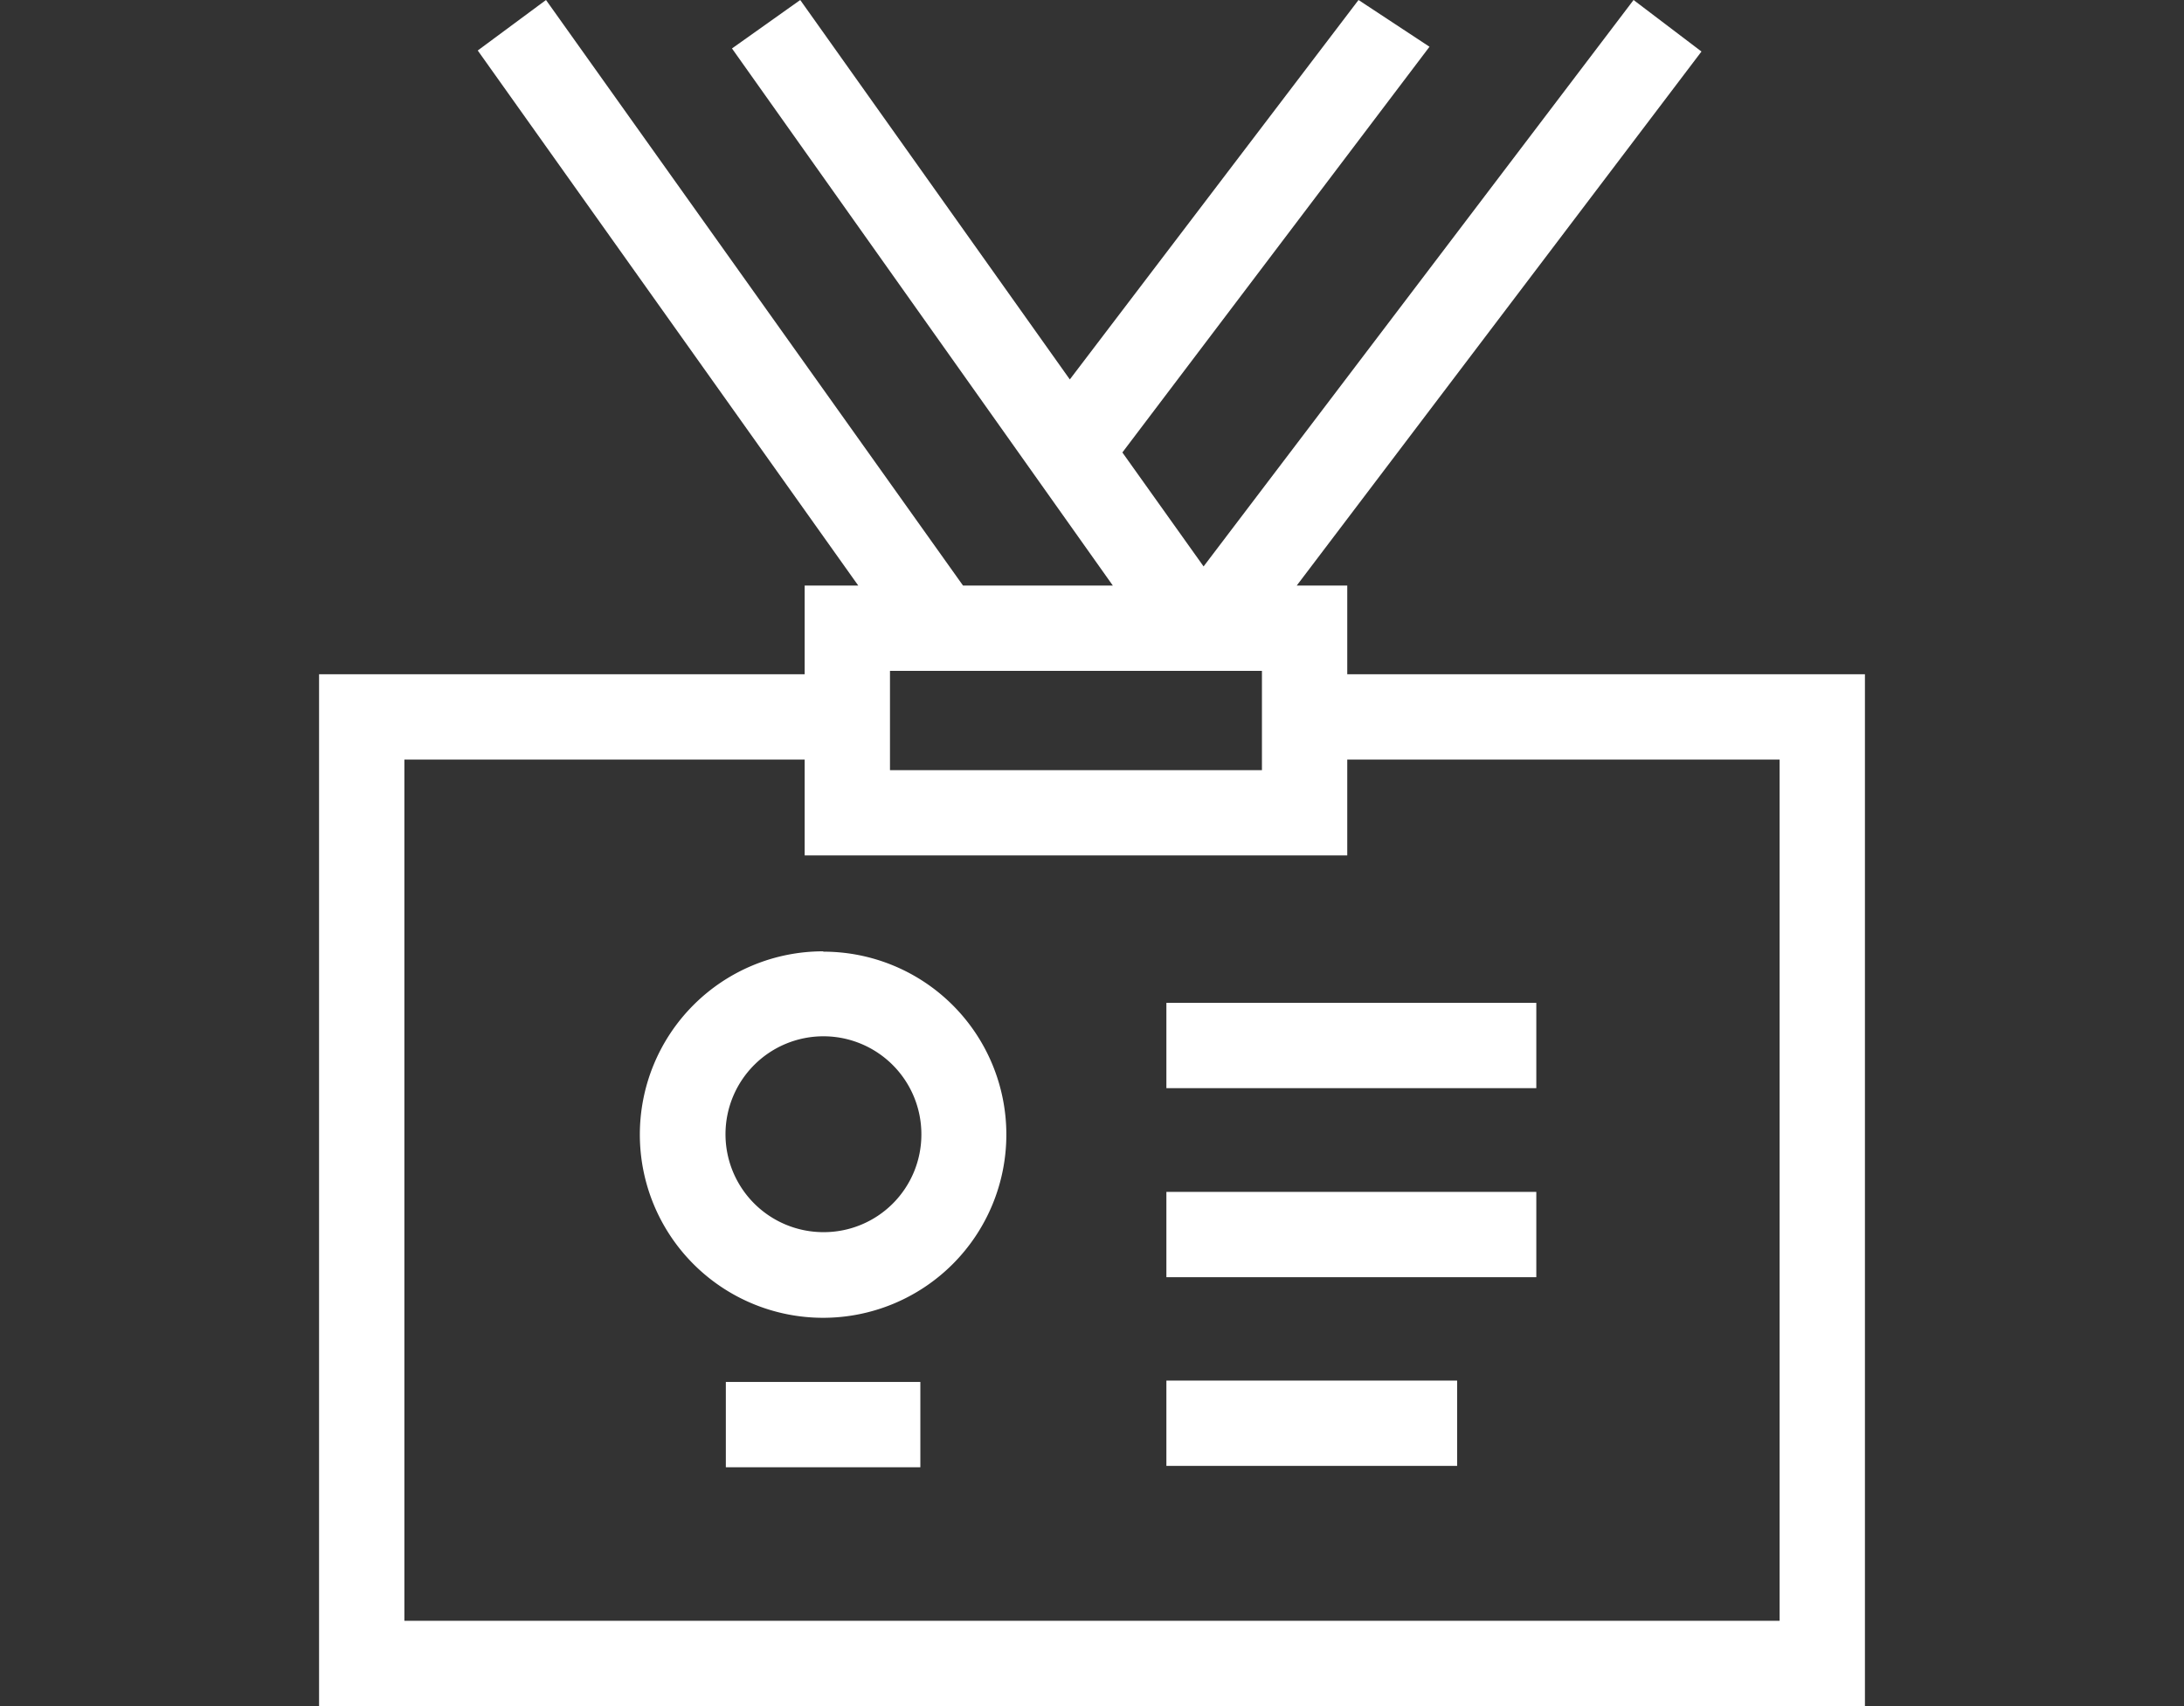 <svg xmlns="http://www.w3.org/2000/svg" viewBox="0 0 64 50"><rect x="0" y="0" width="64" height="50" fill="#333333" stroke="none"/><path d="M39.48,19.76v-2.6H38L49.86,1.51,47.87,0l-12.6,16.6-2.38-3.34,9-11.89L39.81,0,31.35,11.12,23.45,0l-2,1.42L32.61,17.16H28.22L16,0,14,1.48,25.15,17.16H23.58v2.6H9.35V50h45.3V19.76Zm-2.5-.1v2.91H26.08V19.66ZM52.15,47.5H11.85V22.26H23.58v2.81h15.9V22.26H52.15Z" style="fill:#fff"/><path d="M24.12,27.88a5.37,5.37,0,1,0,5.37,5.37h0a5.36,5.36,0,0,0-5.36-5.36Zm0,8.23A2.87,2.87,0,1,1,27,33.24h0A2.86,2.86,0,0,1,24.12,36.11Z" style="fill:#fff"/><rect x="21.27" y="40.5" width="5.7" height="2.5" style="fill:#fff"/><rect x="34.18" y="29.39" width="10.84" height="2.5" style="fill:#fff"/><rect x="34.18" y="34.93" width="10.84" height="2.5" style="fill:#fff"/><rect x="34.18" y="40.46" width="8.52" height="2.5" style="fill:#fff"/></svg>